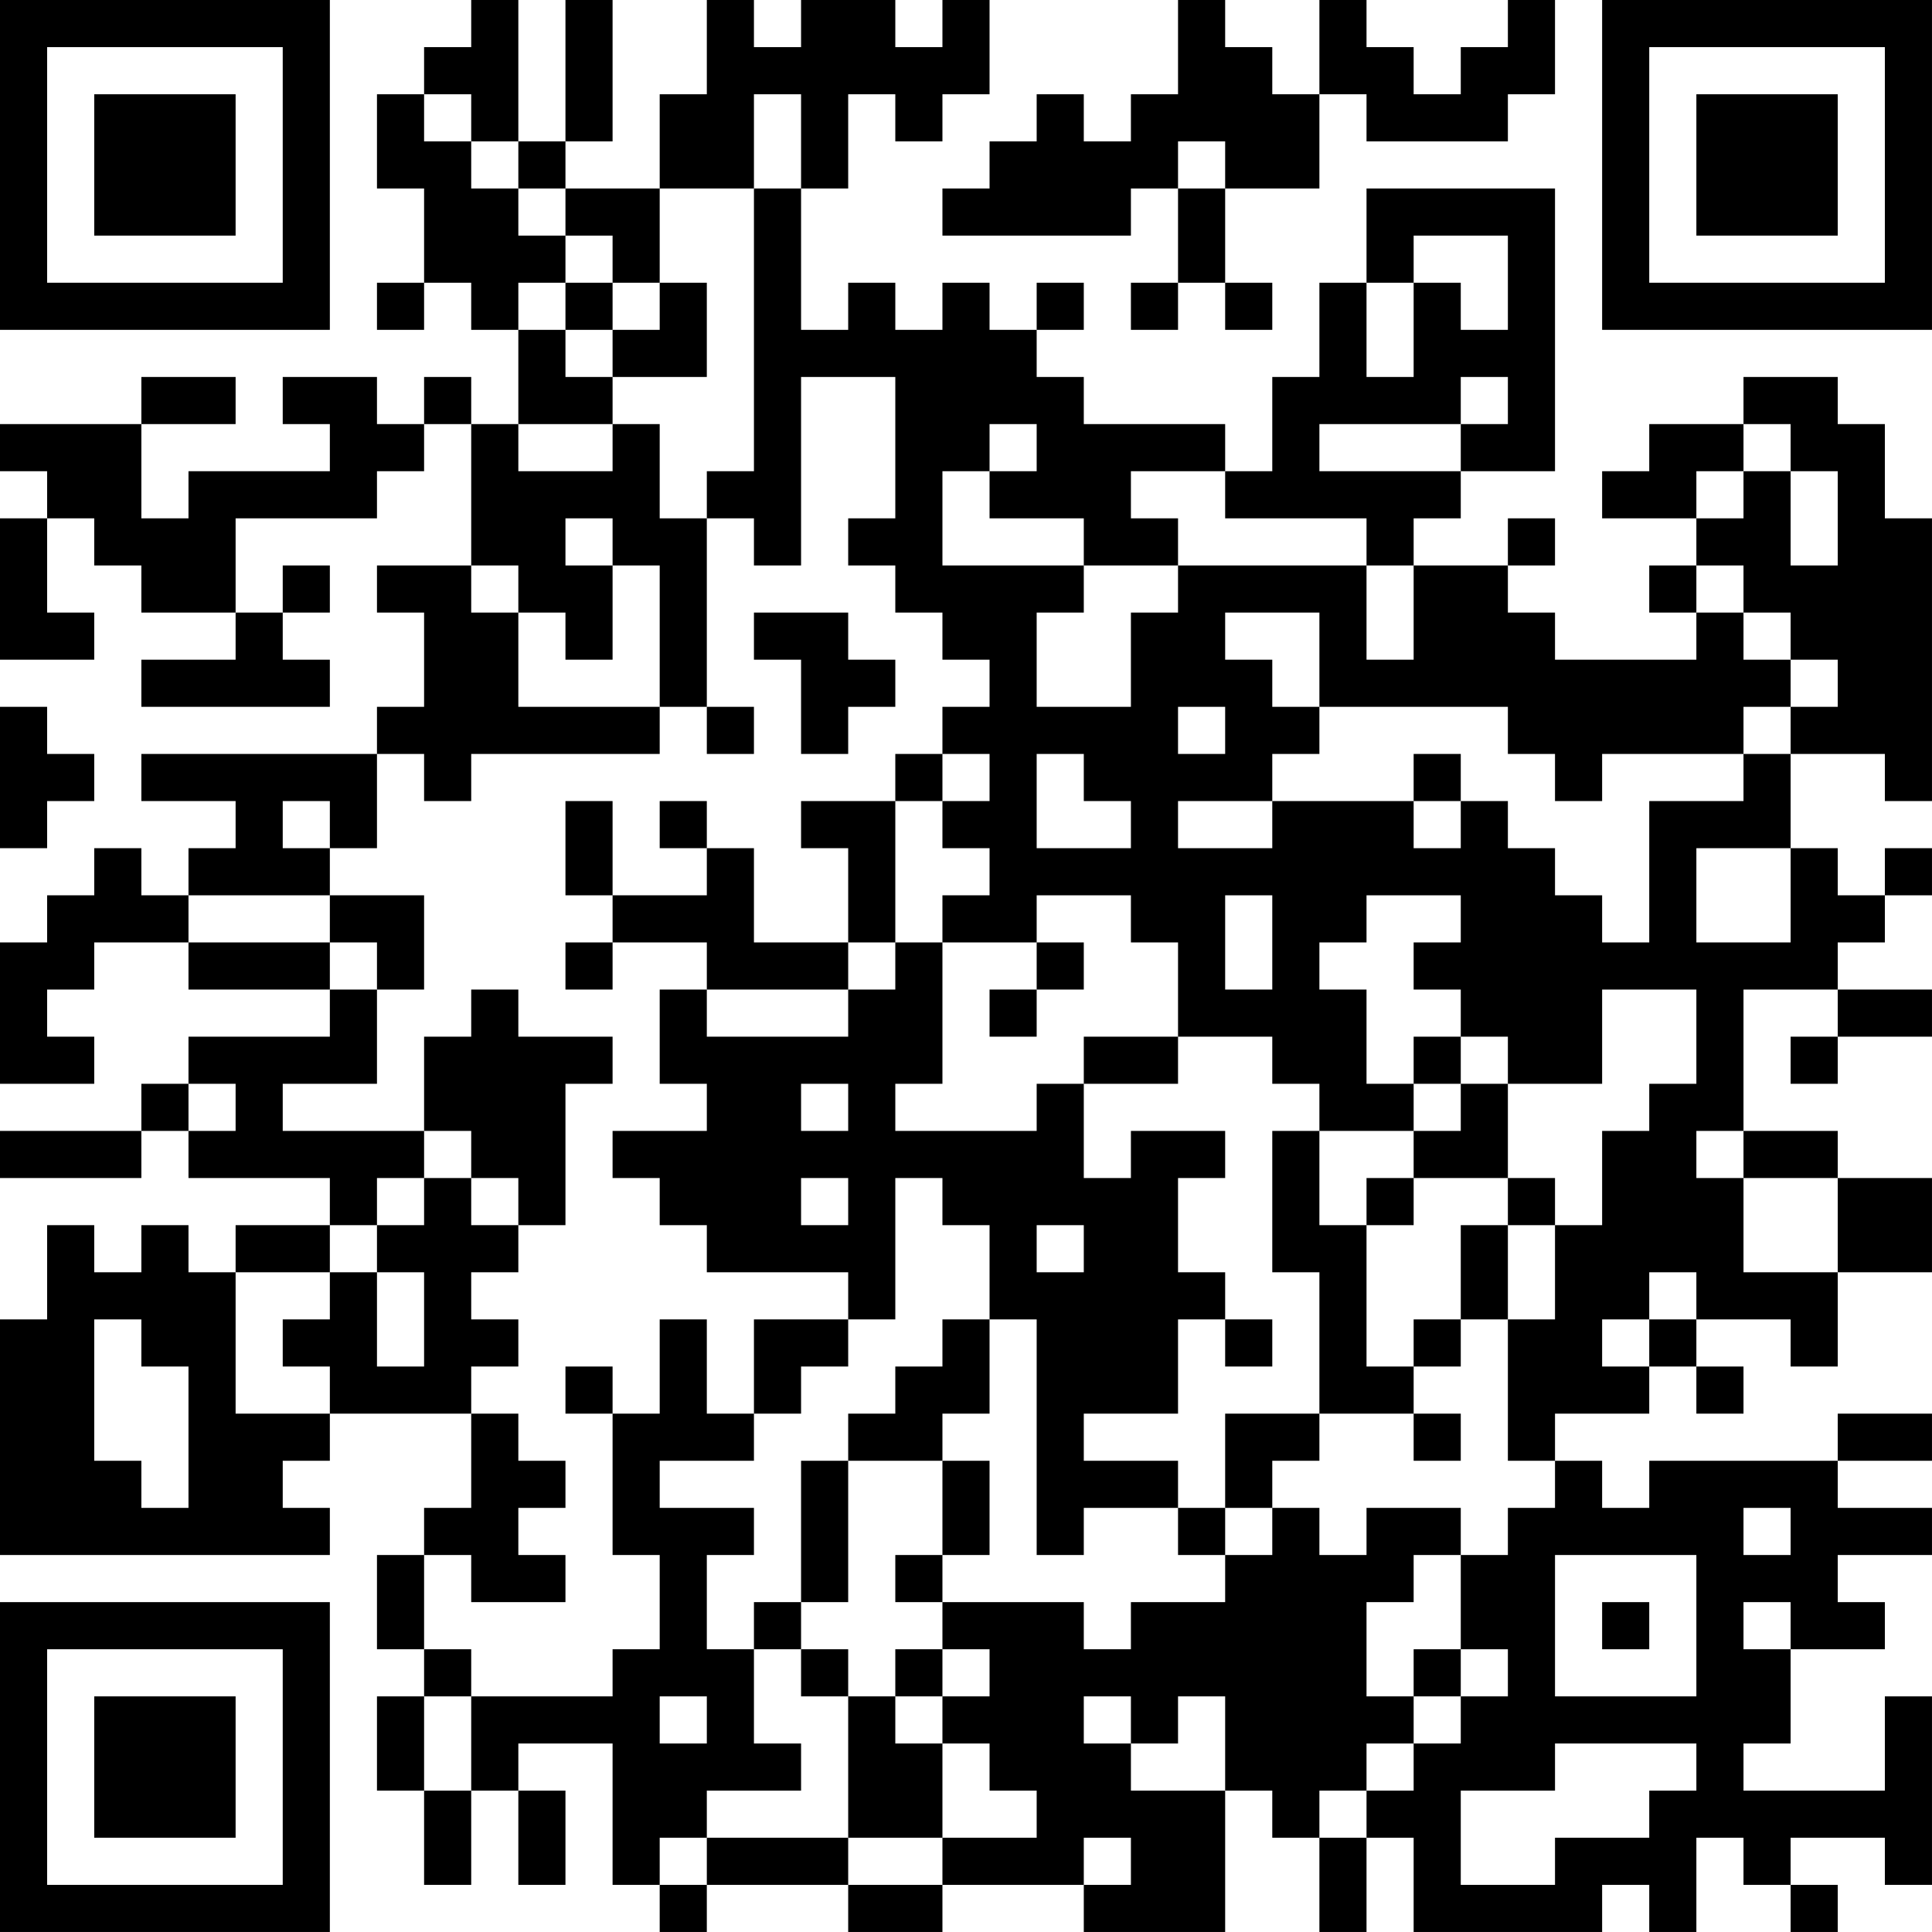 <?xml version="1.0" encoding="UTF-8"?>
<svg xmlns="http://www.w3.org/2000/svg" version="1.1" width="200" height="200" viewBox="0 0 200 200"><rect x="0" y="0" width="200" height="200" fill="#ffffff"/><g transform="scale(4.878)"><g transform="translate(0,0)"><path fill-rule="evenodd" d="M10 0L10 1L9 1L9 2L8 2L8 4L9 4L9 6L8 6L8 7L9 7L9 6L10 6L10 7L11 7L11 9L10 9L10 8L9 8L9 9L8 9L8 8L6 8L6 9L7 9L7 10L4 10L4 11L3 11L3 9L5 9L5 8L3 8L3 9L0 9L0 10L1 10L1 11L0 11L0 14L2 14L2 13L1 13L1 11L2 11L2 12L3 12L3 13L5 13L5 14L3 14L3 15L7 15L7 14L6 14L6 13L7 13L7 12L6 12L6 13L5 13L5 11L8 11L8 10L9 10L9 9L10 9L10 12L8 12L8 13L9 13L9 15L8 15L8 16L3 16L3 17L5 17L5 18L4 18L4 19L3 19L3 18L2 18L2 19L1 19L1 20L0 20L0 23L2 23L2 22L1 22L1 21L2 21L2 20L4 20L4 21L7 21L7 22L4 22L4 23L3 23L3 24L0 24L0 25L3 25L3 24L4 24L4 25L7 25L7 26L5 26L5 27L4 27L4 26L3 26L3 27L2 27L2 26L1 26L1 28L0 28L0 33L7 33L7 32L6 32L6 31L7 31L7 30L10 30L10 32L9 32L9 33L8 33L8 35L9 35L9 36L8 36L8 38L9 38L9 40L10 40L10 38L11 38L11 40L12 40L12 38L11 38L11 37L13 37L13 40L14 40L14 41L15 41L15 40L18 40L18 41L20 41L20 40L23 40L23 41L26 41L26 38L27 38L27 39L28 39L28 41L29 41L29 39L30 39L30 41L34 41L34 40L35 40L35 41L36 41L36 39L37 39L37 40L38 40L38 41L39 41L39 40L38 40L38 39L40 39L40 40L41 40L41 36L40 36L40 38L37 38L37 37L38 37L38 35L40 35L40 34L39 34L39 33L41 33L41 32L39 32L39 31L41 31L41 30L39 30L39 31L35 31L35 32L34 32L34 31L33 31L33 30L35 30L35 29L36 29L36 30L37 30L37 29L36 29L36 28L38 28L38 29L39 29L39 27L41 27L41 25L39 25L39 24L37 24L37 21L39 21L39 22L38 22L38 23L39 23L39 22L41 22L41 21L39 21L39 20L40 20L40 19L41 19L41 18L40 18L40 19L39 19L39 18L38 18L38 16L40 16L40 17L41 17L41 11L40 11L40 9L39 9L39 8L37 8L37 9L35 9L35 10L34 10L34 11L36 11L36 12L35 12L35 13L36 13L36 14L33 14L33 13L32 13L32 12L33 12L33 11L32 11L32 12L30 12L30 11L31 11L31 10L33 10L33 4L29 4L29 6L28 6L28 8L27 8L27 10L26 10L26 9L23 9L23 8L22 8L22 7L23 7L23 6L22 6L22 7L21 7L21 6L20 6L20 7L19 7L19 6L18 6L18 7L17 7L17 4L18 4L18 2L19 2L19 3L20 3L20 2L21 2L21 0L20 0L20 1L19 1L19 0L17 0L17 1L16 1L16 0L15 0L15 2L14 2L14 4L12 4L12 3L13 3L13 0L12 0L12 3L11 3L11 0ZM25 0L25 2L24 2L24 3L23 3L23 2L22 2L22 3L21 3L21 4L20 4L20 5L24 5L24 4L25 4L25 6L24 6L24 7L25 7L25 6L26 6L26 7L27 7L27 6L26 6L26 4L28 4L28 2L29 2L29 3L32 3L32 2L33 2L33 0L32 0L32 1L31 1L31 2L30 2L30 1L29 1L29 0L28 0L28 2L27 2L27 1L26 1L26 0ZM9 2L9 3L10 3L10 4L11 4L11 5L12 5L12 6L11 6L11 7L12 7L12 8L13 8L13 9L11 9L11 10L13 10L13 9L14 9L14 11L15 11L15 15L14 15L14 12L13 12L13 11L12 11L12 12L13 12L13 14L12 14L12 13L11 13L11 12L10 12L10 13L11 13L11 15L14 15L14 16L10 16L10 17L9 17L9 16L8 16L8 18L7 18L7 17L6 17L6 18L7 18L7 19L4 19L4 20L7 20L7 21L8 21L8 23L6 23L6 24L9 24L9 25L8 25L8 26L7 26L7 27L5 27L5 30L7 30L7 29L6 29L6 28L7 28L7 27L8 27L8 29L9 29L9 27L8 27L8 26L9 26L9 25L10 25L10 26L11 26L11 27L10 27L10 28L11 28L11 29L10 29L10 30L11 30L11 31L12 31L12 32L11 32L11 33L12 33L12 34L10 34L10 33L9 33L9 35L10 35L10 36L9 36L9 38L10 38L10 36L13 36L13 35L14 35L14 33L13 33L13 30L14 30L14 28L15 28L15 30L16 30L16 31L14 31L14 32L16 32L16 33L15 33L15 35L16 35L16 37L17 37L17 38L15 38L15 39L14 39L14 40L15 40L15 39L18 39L18 40L20 40L20 39L22 39L22 38L21 38L21 37L20 37L20 36L21 36L21 35L20 35L20 34L23 34L23 35L24 35L24 34L26 34L26 33L27 33L27 32L28 32L28 33L29 33L29 32L31 32L31 33L30 33L30 34L29 34L29 36L30 36L30 37L29 37L29 38L28 38L28 39L29 39L29 38L30 38L30 37L31 37L31 36L32 36L32 35L31 35L31 33L32 33L32 32L33 32L33 31L32 31L32 28L33 28L33 26L34 26L34 24L35 24L35 23L36 23L36 21L34 21L34 23L32 23L32 22L31 22L31 21L30 21L30 20L31 20L31 19L29 19L29 20L28 20L28 21L29 21L29 23L30 23L30 24L28 24L28 23L27 23L27 22L25 22L25 20L24 20L24 19L22 19L22 20L20 20L20 19L21 19L21 18L20 18L20 17L21 17L21 16L20 16L20 15L21 15L21 14L20 14L20 13L19 13L19 12L18 12L18 11L19 11L19 8L17 8L17 12L16 12L16 11L15 11L15 10L16 10L16 4L17 4L17 2L16 2L16 4L14 4L14 6L13 6L13 5L12 5L12 4L11 4L11 3L10 3L10 2ZM25 3L25 4L26 4L26 3ZM30 5L30 6L29 6L29 8L30 8L30 6L31 6L31 7L32 7L32 5ZM12 6L12 7L13 7L13 8L15 8L15 6L14 6L14 7L13 7L13 6ZM31 8L31 9L28 9L28 10L31 10L31 9L32 9L32 8ZM21 9L21 10L20 10L20 12L23 12L23 13L22 13L22 15L24 15L24 13L25 13L25 12L29 12L29 14L30 14L30 12L29 12L29 11L26 11L26 10L24 10L24 11L25 11L25 12L23 12L23 11L21 11L21 10L22 10L22 9ZM37 9L37 10L36 10L36 11L37 11L37 10L38 10L38 12L39 12L39 10L38 10L38 9ZM36 12L36 13L37 13L37 14L38 14L38 15L37 15L37 16L34 16L34 17L33 17L33 16L32 16L32 15L28 15L28 13L26 13L26 14L27 14L27 15L28 15L28 16L27 16L27 17L25 17L25 18L27 18L27 17L30 17L30 18L31 18L31 17L32 17L32 18L33 18L33 19L34 19L34 20L35 20L35 17L37 17L37 16L38 16L38 15L39 15L39 14L38 14L38 13L37 13L37 12ZM16 13L16 14L17 14L17 16L18 16L18 15L19 15L19 14L18 14L18 13ZM0 15L0 18L1 18L1 17L2 17L2 16L1 16L1 15ZM15 15L15 16L16 16L16 15ZM25 15L25 16L26 16L26 15ZM19 16L19 17L17 17L17 18L18 18L18 20L16 20L16 18L15 18L15 17L14 17L14 18L15 18L15 19L13 19L13 17L12 17L12 19L13 19L13 20L12 20L12 21L13 21L13 20L15 20L15 21L14 21L14 23L15 23L15 24L13 24L13 25L14 25L14 26L15 26L15 27L18 27L18 28L16 28L16 30L17 30L17 29L18 29L18 28L19 28L19 25L20 25L20 26L21 26L21 28L20 28L20 29L19 29L19 30L18 30L18 31L17 31L17 34L16 34L16 35L17 35L17 36L18 36L18 39L20 39L20 37L19 37L19 36L20 36L20 35L19 35L19 36L18 36L18 35L17 35L17 34L18 34L18 31L20 31L20 33L19 33L19 34L20 34L20 33L21 33L21 31L20 31L20 30L21 30L21 28L22 28L22 33L23 33L23 32L25 32L25 33L26 33L26 32L27 32L27 31L28 31L28 30L30 30L30 31L31 31L31 30L30 30L30 29L31 29L31 28L32 28L32 26L33 26L33 25L32 25L32 23L31 23L31 22L30 22L30 23L31 23L31 24L30 24L30 25L29 25L29 26L28 26L28 24L27 24L27 27L28 27L28 30L26 30L26 32L25 32L25 31L23 31L23 30L25 30L25 28L26 28L26 29L27 29L27 28L26 28L26 27L25 27L25 25L26 25L26 24L24 24L24 25L23 25L23 23L25 23L25 22L23 22L23 23L22 23L22 24L19 24L19 23L20 23L20 20L19 20L19 17L20 17L20 16ZM22 16L22 18L24 18L24 17L23 17L23 16ZM30 16L30 17L31 17L31 16ZM36 18L36 20L38 20L38 18ZM7 19L7 20L8 20L8 21L9 21L9 19ZM26 19L26 21L27 21L27 19ZM18 20L18 21L15 21L15 22L18 22L18 21L19 21L19 20ZM22 20L22 21L21 21L21 22L22 22L22 21L23 21L23 20ZM10 21L10 22L9 22L9 24L10 24L10 25L11 25L11 26L12 26L12 23L13 23L13 22L11 22L11 21ZM4 23L4 24L5 24L5 23ZM17 23L17 24L18 24L18 23ZM36 24L36 25L37 25L37 27L39 27L39 25L37 25L37 24ZM17 25L17 26L18 26L18 25ZM30 25L30 26L29 26L29 29L30 29L30 28L31 28L31 26L32 26L32 25ZM22 26L22 27L23 27L23 26ZM35 27L35 28L34 28L34 29L35 29L35 28L36 28L36 27ZM2 28L2 31L3 31L3 32L4 32L4 29L3 29L3 28ZM12 29L12 30L13 30L13 29ZM37 32L37 33L38 33L38 32ZM33 33L33 36L36 36L36 33ZM34 34L34 35L35 35L35 34ZM37 34L37 35L38 35L38 34ZM30 35L30 36L31 36L31 35ZM14 36L14 37L15 37L15 36ZM23 36L23 37L24 37L24 38L26 38L26 36L25 36L25 37L24 37L24 36ZM33 37L33 38L31 38L31 40L33 40L33 39L35 39L35 38L36 38L36 37ZM23 39L23 40L24 40L24 39ZM0 0L0 7L7 7L7 0ZM1 1L1 6L6 6L6 1ZM2 2L2 5L5 5L5 2ZM34 0L34 7L41 7L41 0ZM35 1L35 6L40 6L40 1ZM36 2L36 5L39 5L39 2ZM0 34L0 41L7 41L7 34ZM1 35L1 40L6 40L6 35ZM2 36L2 39L5 39L5 36Z" fill="#000000"/></g></g></svg>
